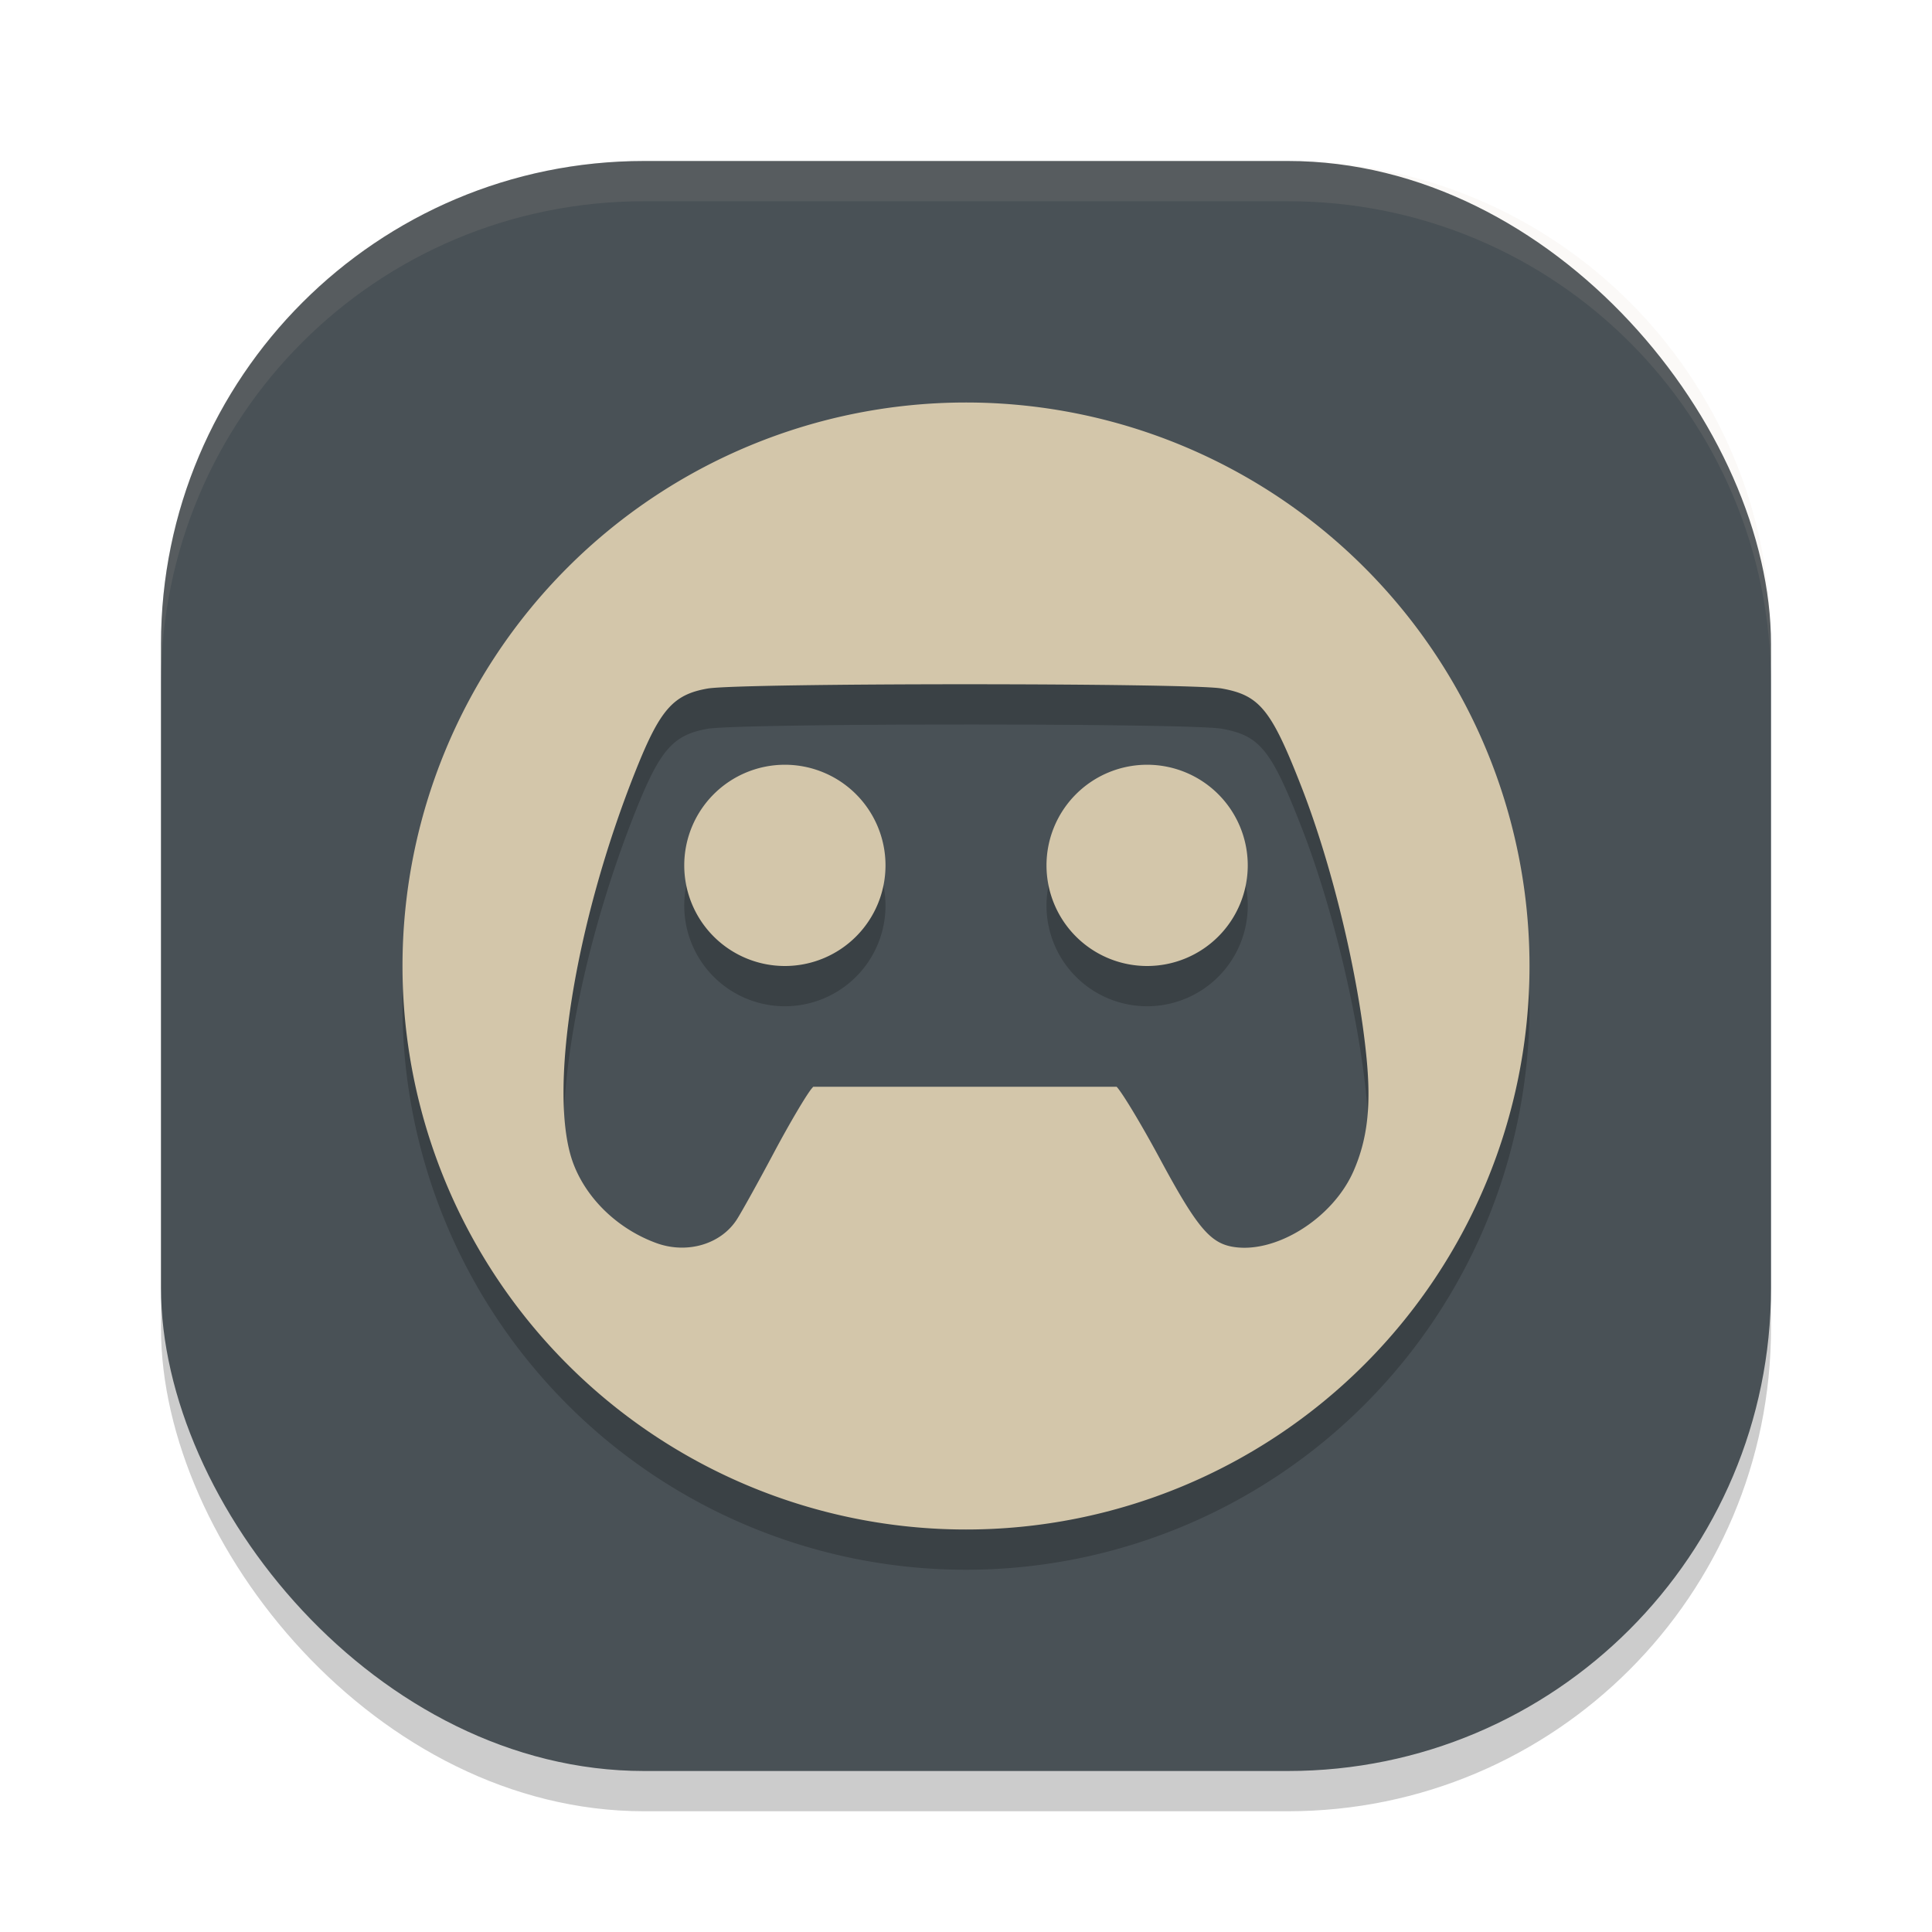 <svg xmlns="http://www.w3.org/2000/svg" width="48" height="48" version="1">
 <rect style="opacity:0.2" width="40" height="40" x="4" y="5" rx="12" ry="12"/>
 <rect style="fill:#495156" width="40" height="40" x="4" y="4" rx="12" ry="12"/>
 <path style="opacity:0.1;fill:#d3c6aa" d="M 16,4 C 9.352,4 4,9.352 4,16 v 1 C 4,10.352 9.352,5 16,5 h 16 c 6.648,0 12,5.352 12,12 V 16 C 44,9.352 38.648,4 32,4 Z"/>
 <path style="opacity:0.2" d="M 24,11 A 14,14 0 0 0 10,25 14,14 0 0 0 24,39 14,14 0 0 0 38,25 14,14 0 0 0 24,11 Z m -0.029,7 c 2.992,-1.02e-4 5.982,0.034 6.381,0.105 0.95,0.169 1.234,0.522 1.988,2.459 0.767,1.968 1.416,4.68 1.613,6.736 0.114,1.191 0.019,2.009 -0.326,2.797 -0.52,1.185 -1.963,2.078 -3.029,1.873 C 30.049,31.865 29.71,31.448 28.811,29.777 28.352,28.926 27.88,28.143 27.742,28 h -7.537 l -0.029,0.033 c -0.133,0.152 -0.558,0.872 -0.945,1.6 -0.388,0.728 -0.804,1.477 -0.924,1.664 -0.397,0.618 -1.238,0.865 -2.002,0.586 -0.947,-0.346 -1.722,-1.087 -2.057,-1.965 -0.652,-1.713 0.023,-5.97 1.557,-9.801 0.597,-1.492 0.924,-1.861 1.773,-2.01 C 17.985,18.036 20.979,18 23.971,18 Z M 19.5,20 A 2.5,2.5 0 0 0 17,22.5 2.5,2.5 0 0 0 19.5,25 2.5,2.5 0 0 0 22,22.5 2.5,2.5 0 0 0 19.5,20 Z m 9,0 A 2.5,2.5 0 0 0 26,22.5 2.5,2.5 0 0 0 28.5,25 2.5,2.5 0 0 0 31,22.5 2.5,2.5 0 0 0 28.5,20 Z"/>
 <path style="fill:#d3c6aa" d="M 24 10 A 14 14 0 0 0 10 24 A 14 14 0 0 0 24 38 A 14 14 0 0 0 38 24 A 14 14 0 0 0 24 10 z M 23.971 17 C 26.962 17 29.952 17.034 30.352 17.105 C 31.301 17.275 31.585 17.627 32.34 19.564 C 33.107 21.533 33.755 24.244 33.953 26.301 C 34.068 27.492 33.972 28.31 33.627 29.098 C 33.107 30.283 31.664 31.175 30.598 30.971 C 30.049 30.865 29.71 30.448 28.811 28.777 C 28.352 27.926 27.88 27.143 27.742 27 L 20.205 27 L 20.176 27.033 C 20.043 27.185 19.618 27.905 19.23 28.633 C 18.843 29.361 18.427 30.11 18.307 30.297 C 17.91 30.915 17.068 31.162 16.305 30.883 C 15.358 30.537 14.582 29.795 14.248 28.918 C 13.596 27.205 14.271 22.948 15.805 19.117 C 16.402 17.625 16.728 17.256 17.578 17.107 C 17.985 17.036 20.979 17 23.971 17 z M 19.5 19 A 2.5 2.5 0 0 0 17 21.5 A 2.5 2.5 0 0 0 19.5 24 A 2.5 2.5 0 0 0 22 21.5 A 2.5 2.5 0 0 0 19.5 19 z M 28.5 19 A 2.5 2.5 0 0 0 26 21.5 A 2.5 2.5 0 0 0 28.5 24 A 2.5 2.5 0 0 0 31 21.5 A 2.5 2.5 0 0 0 28.5 19 z"/>
</svg>
